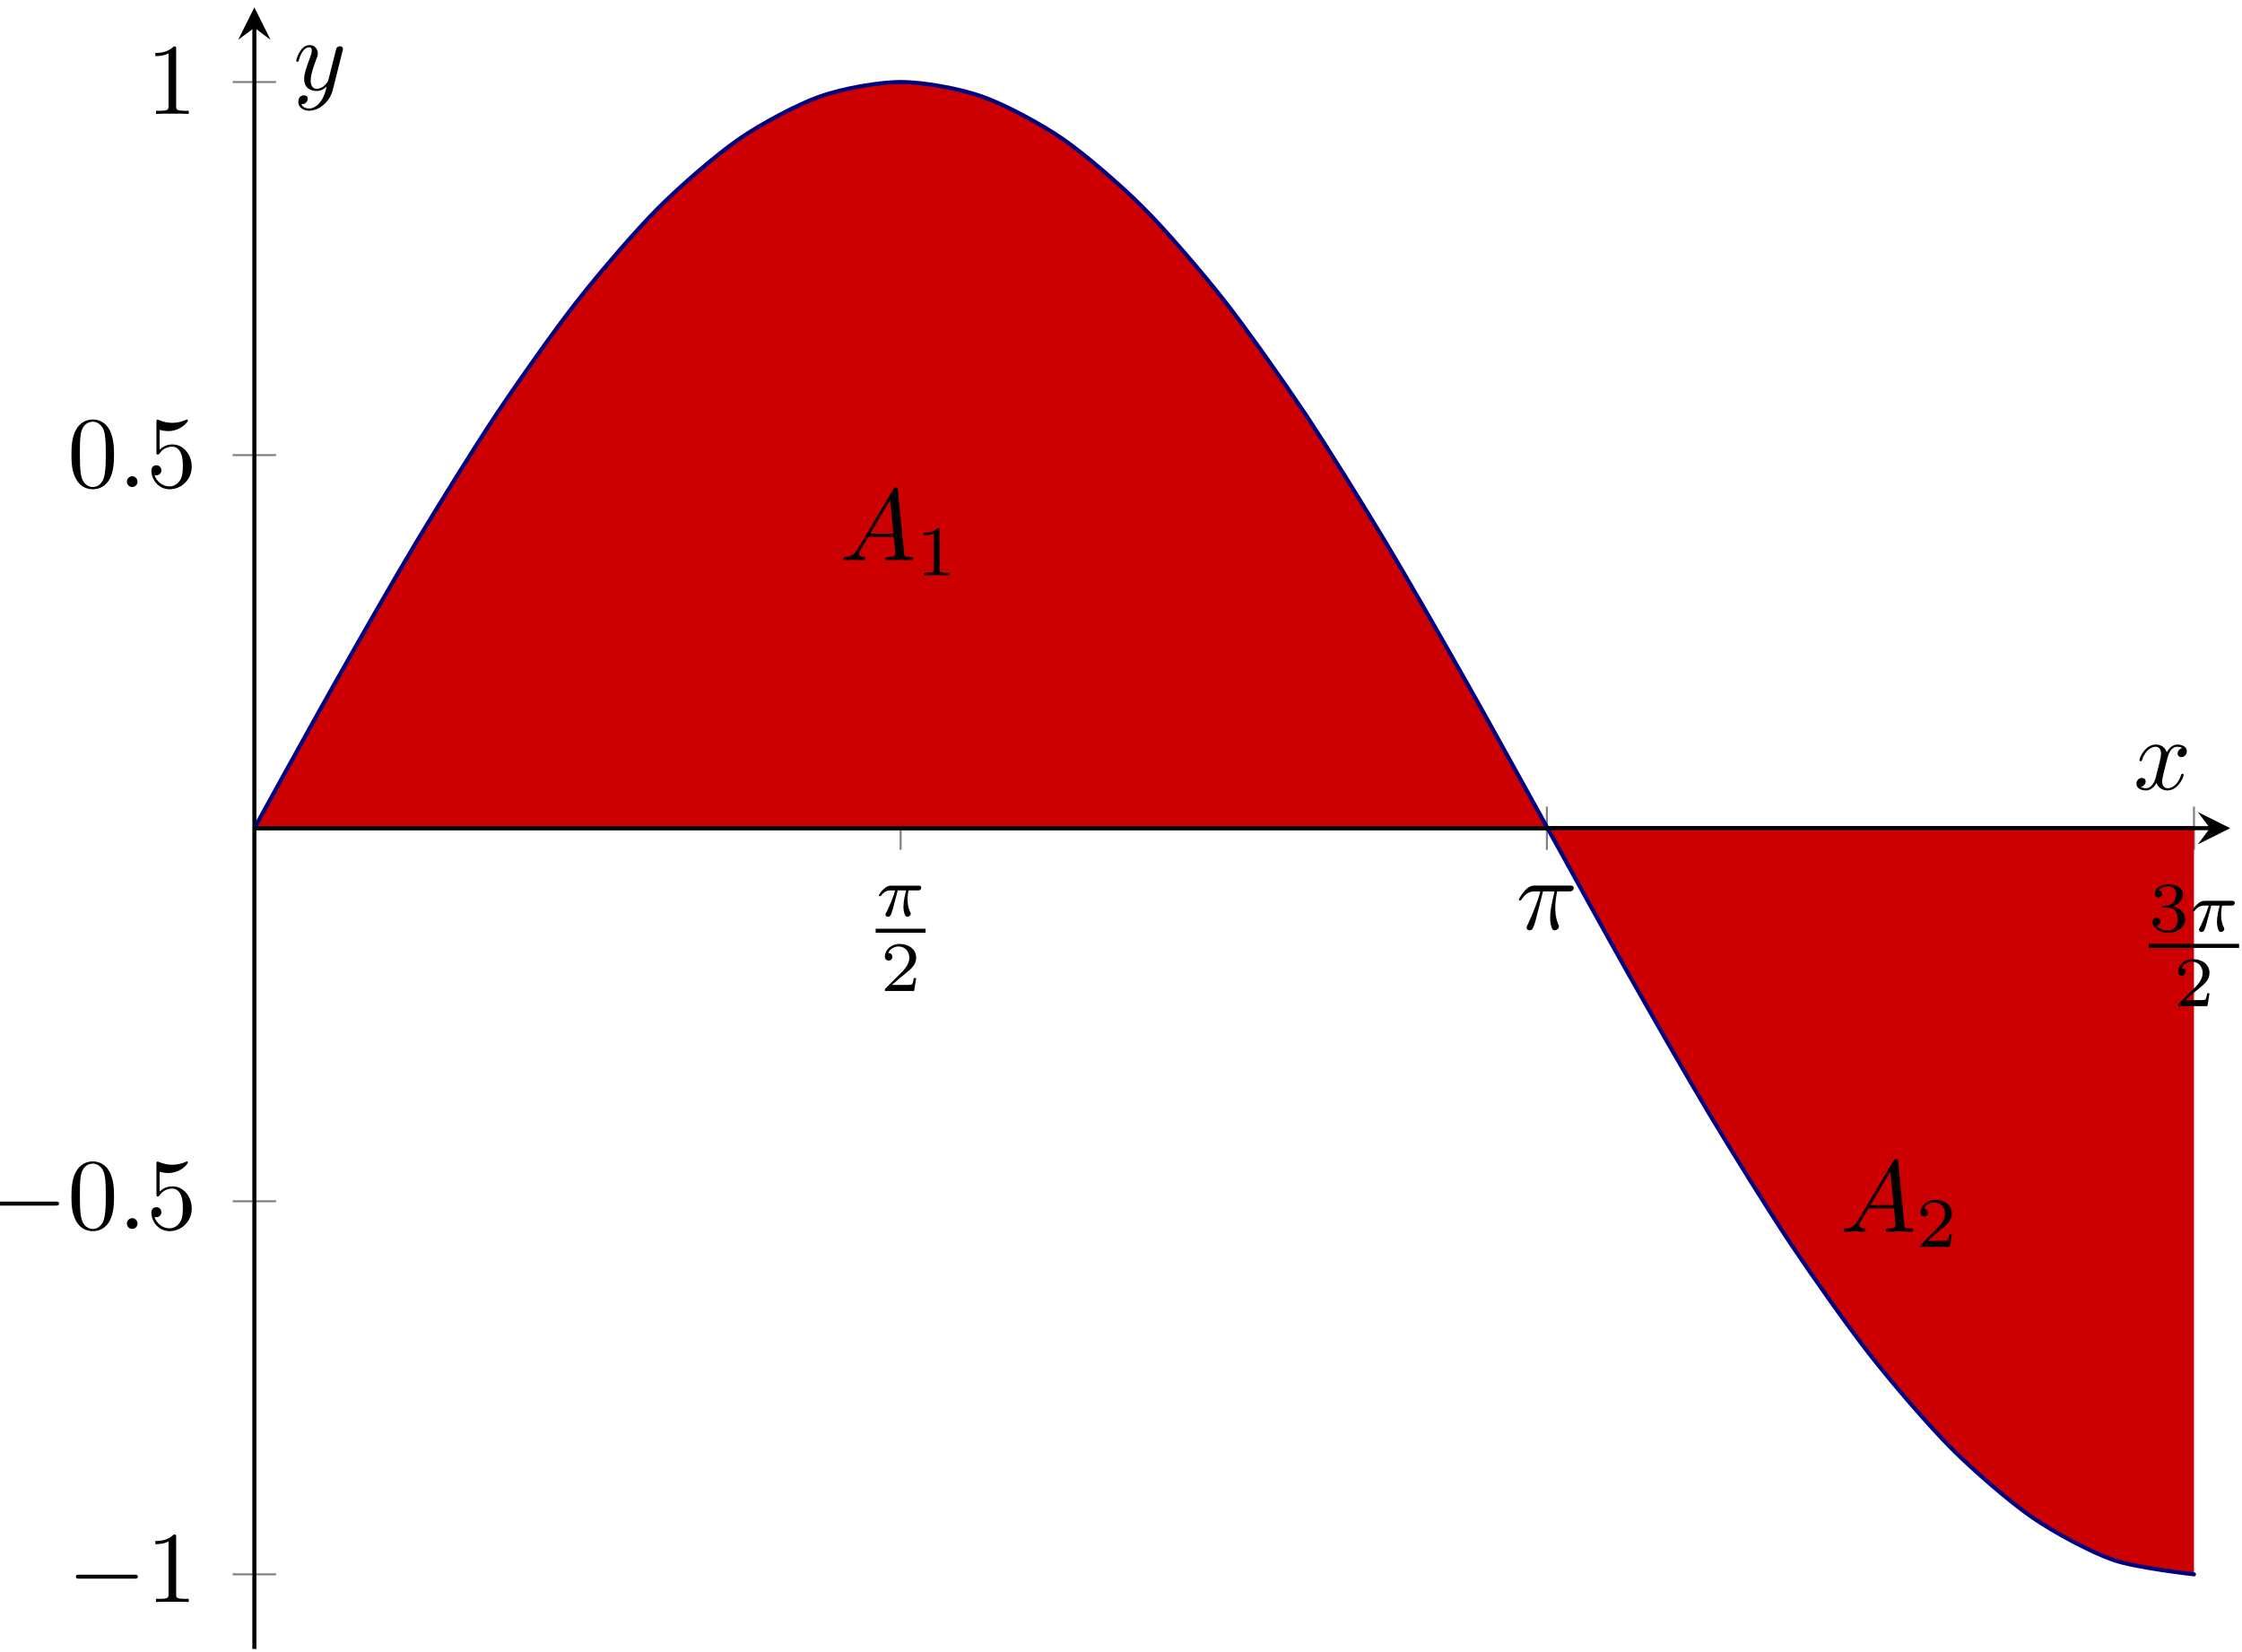 <?xml version="1.0" encoding="UTF-8"?>
<svg xmlns="http://www.w3.org/2000/svg" xmlns:xlink="http://www.w3.org/1999/xlink" width="220.446" height="162.424" viewBox="0 0 220.446 162.424">
<defs>
<g>
<g id="glyph-0-0">
<path d="M 4.484 -2.797 C 4.484 -3 4.312 -3 4.188 -3 L 1.562 -3 C 1.281 -3 1.078 -2.938 0.766 -2.641 C 0.578 -2.484 0.312 -2.109 0.312 -2.047 C 0.312 -1.969 0.406 -1.969 0.438 -1.969 C 0.516 -1.969 0.516 -1.984 0.562 -2.047 C 0.906 -2.531 1.344 -2.531 1.5 -2.531 L 1.922 -2.531 C 1.703 -1.766 1.328 -0.938 1.125 -0.516 C 1.078 -0.438 1.016 -0.281 0.984 -0.266 C 0.984 -0.234 0.969 -0.203 0.969 -0.156 C 0.969 -0.047 1.047 0.062 1.219 0.062 C 1.484 0.062 1.562 -0.25 1.734 -0.875 L 2.172 -2.531 L 3 -2.531 C 2.891 -2.109 2.734 -1.484 2.734 -0.922 C 2.734 -0.641 2.781 -0.453 2.812 -0.312 C 2.922 0.047 3.016 0.062 3.125 0.062 C 3.297 0.062 3.453 -0.078 3.453 -0.25 C 3.453 -0.297 3.438 -0.328 3.406 -0.391 C 3.266 -0.656 3.141 -1.047 3.141 -1.625 C 3.141 -1.75 3.141 -2.031 3.234 -2.531 L 4.109 -2.531 C 4.234 -2.531 4.297 -2.531 4.375 -2.578 C 4.469 -2.656 4.484 -2.766 4.484 -2.797 Z M 4.484 -2.797 "/>
</g>
<g id="glyph-1-0">
<path d="M 3.516 -1.266 L 3.281 -1.266 C 3.266 -1.109 3.188 -0.703 3.094 -0.641 C 3.047 -0.594 2.516 -0.594 2.406 -0.594 L 1.125 -0.594 C 1.859 -1.234 2.109 -1.438 2.516 -1.766 C 3.031 -2.172 3.516 -2.609 3.516 -3.266 C 3.516 -4.109 2.781 -4.625 1.891 -4.625 C 1.031 -4.625 0.438 -4.016 0.438 -3.375 C 0.438 -3.031 0.734 -2.984 0.812 -2.984 C 0.969 -2.984 1.172 -3.109 1.172 -3.359 C 1.172 -3.484 1.125 -3.734 0.766 -3.734 C 0.984 -4.219 1.453 -4.375 1.781 -4.375 C 2.484 -4.375 2.844 -3.828 2.844 -3.266 C 2.844 -2.656 2.406 -2.188 2.188 -1.938 L 0.516 -0.266 C 0.438 -0.203 0.438 -0.188 0.438 0 L 3.312 0 Z M 3.516 -1.266 "/>
</g>
<g id="glyph-1-1">
<path d="M 3.578 -1.203 C 3.578 -1.75 3.141 -2.297 2.375 -2.453 C 3.094 -2.719 3.359 -3.234 3.359 -3.672 C 3.359 -4.219 2.734 -4.625 1.953 -4.625 C 1.188 -4.625 0.594 -4.25 0.594 -3.688 C 0.594 -3.453 0.75 -3.328 0.953 -3.328 C 1.172 -3.328 1.312 -3.484 1.312 -3.672 C 1.312 -3.875 1.172 -4.031 0.953 -4.047 C 1.203 -4.344 1.672 -4.422 1.938 -4.422 C 2.25 -4.422 2.688 -4.266 2.688 -3.672 C 2.688 -3.375 2.594 -3.047 2.406 -2.844 C 2.188 -2.578 1.984 -2.562 1.641 -2.531 C 1.469 -2.516 1.453 -2.516 1.422 -2.516 C 1.422 -2.516 1.344 -2.5 1.344 -2.422 C 1.344 -2.328 1.406 -2.328 1.531 -2.328 L 1.906 -2.328 C 2.453 -2.328 2.844 -1.953 2.844 -1.203 C 2.844 -0.344 2.328 -0.078 1.938 -0.078 C 1.656 -0.078 1.031 -0.156 0.75 -0.578 C 1.078 -0.578 1.156 -0.812 1.156 -0.969 C 1.156 -1.188 0.984 -1.344 0.766 -1.344 C 0.578 -1.344 0.375 -1.219 0.375 -0.938 C 0.375 -0.281 1.094 0.141 1.938 0.141 C 2.906 0.141 3.578 -0.516 3.578 -1.203 Z M 3.578 -1.203 "/>
</g>
<g id="glyph-1-2">
<path d="M 3.297 0 L 3.297 -0.25 L 3.031 -0.25 C 2.328 -0.25 2.328 -0.344 2.328 -0.578 L 2.328 -4.438 C 2.328 -4.625 2.328 -4.625 2.125 -4.625 C 1.672 -4.188 1.047 -4.188 0.766 -4.188 L 0.766 -3.938 C 0.922 -3.938 1.391 -3.938 1.766 -4.125 L 1.766 -0.578 C 1.766 -0.344 1.766 -0.25 1.078 -0.25 L 0.812 -0.25 L 0.812 0 L 2.047 -0.031 Z M 3.297 0 "/>
</g>
<g id="glyph-2-0">
<path d="M 5.656 -4.062 C 5.656 -4.297 5.438 -4.297 5.25 -4.297 L 1.906 -4.297 C 1.688 -4.297 1.312 -4.297 0.875 -3.828 C 0.531 -3.438 0.266 -2.984 0.266 -2.938 C 0.266 -2.938 0.266 -2.828 0.391 -2.828 C 0.469 -2.828 0.484 -2.875 0.547 -2.953 C 1.031 -3.719 1.609 -3.719 1.812 -3.719 L 2.375 -3.719 C 2.062 -2.516 1.531 -1.312 1.109 -0.406 C 1.031 -0.25 1.031 -0.234 1.031 -0.156 C 1.031 0.031 1.188 0.109 1.312 0.109 C 1.609 0.109 1.688 -0.172 1.812 -0.531 C 1.953 -1 1.953 -1.016 2.078 -1.516 L 2.641 -3.719 L 3.766 -3.719 C 3.438 -2.25 3.344 -1.812 3.344 -1.141 C 3.344 -1 3.344 -0.734 3.422 -0.391 C 3.531 0.047 3.641 0.109 3.781 0.109 C 3.984 0.109 4.203 -0.062 4.203 -0.266 C 4.203 -0.328 4.203 -0.344 4.141 -0.484 C 3.844 -1.203 3.844 -1.859 3.844 -2.141 C 3.844 -2.656 3.922 -3.203 4.031 -3.719 L 5.156 -3.719 C 5.297 -3.719 5.656 -3.719 5.656 -4.062 Z M 5.656 -4.062 "/>
</g>
<g id="glyph-2-1">
<path d="M 1.906 -0.531 C 1.906 -0.812 1.672 -1.062 1.391 -1.062 C 1.094 -1.062 0.859 -0.812 0.859 -0.531 C 0.859 -0.234 1.094 0 1.391 0 C 1.672 0 1.906 -0.234 1.906 -0.531 Z M 1.906 -0.531 "/>
</g>
<g id="glyph-2-2">
<path d="M 7.188 -0.203 C 7.188 -0.312 7.094 -0.312 6.953 -0.312 C 6.344 -0.312 6.344 -0.375 6.312 -0.672 L 5.703 -6.891 C 5.688 -7.094 5.688 -7.141 5.516 -7.141 C 5.359 -7.141 5.312 -7.062 5.25 -6.969 L 1.781 -1.141 C 1.391 -0.484 1 -0.344 0.562 -0.312 C 0.438 -0.297 0.344 -0.297 0.344 -0.109 C 0.344 -0.047 0.406 0 0.484 0 C 0.75 0 1.062 -0.031 1.328 -0.031 C 1.672 -0.031 2.016 0 2.328 0 C 2.391 0 2.516 0 2.516 -0.188 C 2.516 -0.297 2.438 -0.312 2.359 -0.312 C 2.141 -0.328 1.891 -0.406 1.891 -0.656 C 1.891 -0.781 1.953 -0.891 2.031 -1.031 C 2.109 -1.141 2.109 -1.141 2.797 -2.297 L 5.297 -2.297 C 5.312 -2.094 5.453 -0.734 5.453 -0.641 C 5.453 -0.344 4.938 -0.312 4.734 -0.312 C 4.594 -0.312 4.5 -0.312 4.5 -0.109 C 4.5 0 4.641 0 4.641 0 C 5.047 0 5.469 -0.031 5.875 -0.031 C 6.125 -0.031 6.766 0 7.016 0 C 7.062 0 7.188 0 7.188 -0.203 Z M 5.266 -2.609 L 2.984 -2.609 L 4.938 -5.906 Z M 5.266 -2.609 "/>
</g>
<g id="glyph-2-3">
<path d="M 4.938 -1.422 C 4.938 -1.531 4.859 -1.531 4.828 -1.531 C 4.734 -1.531 4.719 -1.484 4.688 -1.422 C 4.359 -0.344 3.688 -0.109 3.375 -0.109 C 2.984 -0.109 2.828 -0.422 2.828 -0.766 C 2.828 -0.984 2.875 -1.203 2.984 -1.641 L 3.328 -3.016 C 3.391 -3.266 3.625 -4.188 4.312 -4.188 C 4.359 -4.188 4.609 -4.188 4.812 -4.062 C 4.531 -4 4.344 -3.766 4.344 -3.516 C 4.344 -3.359 4.453 -3.172 4.719 -3.172 C 4.938 -3.172 5.25 -3.344 5.25 -3.75 C 5.25 -4.266 4.672 -4.406 4.328 -4.406 C 3.75 -4.406 3.406 -3.875 3.281 -3.656 C 3.031 -4.312 2.5 -4.406 2.203 -4.406 C 1.172 -4.406 0.594 -3.125 0.594 -2.875 C 0.594 -2.766 0.719 -2.766 0.719 -2.766 C 0.797 -2.766 0.828 -2.797 0.844 -2.875 C 1.188 -3.938 1.844 -4.188 2.188 -4.188 C 2.375 -4.188 2.719 -4.094 2.719 -3.516 C 2.719 -3.203 2.547 -2.547 2.188 -1.141 C 2.031 -0.531 1.672 -0.109 1.234 -0.109 C 1.172 -0.109 0.953 -0.109 0.734 -0.234 C 0.984 -0.297 1.203 -0.5 1.203 -0.781 C 1.203 -1.047 0.984 -1.125 0.844 -1.125 C 0.531 -1.125 0.297 -0.875 0.297 -0.547 C 0.297 -0.094 0.781 0.109 1.219 0.109 C 1.891 0.109 2.25 -0.594 2.266 -0.641 C 2.391 -0.281 2.75 0.109 3.344 0.109 C 4.375 0.109 4.938 -1.172 4.938 -1.422 Z M 4.938 -1.422 "/>
</g>
<g id="glyph-2-4">
<path d="M 4.844 -3.797 C 4.891 -3.938 4.891 -3.953 4.891 -4.031 C 4.891 -4.203 4.75 -4.297 4.594 -4.297 C 4.5 -4.297 4.344 -4.234 4.25 -4.094 C 4.234 -4.031 4.141 -3.734 4.109 -3.547 L 3.906 -2.75 L 3.453 -0.953 C 3.422 -0.812 2.984 -0.109 2.328 -0.109 C 1.828 -0.109 1.719 -0.547 1.719 -0.922 C 1.719 -1.375 1.891 -2 2.219 -2.875 C 2.375 -3.281 2.422 -3.391 2.422 -3.594 C 2.422 -4.031 2.109 -4.406 1.609 -4.406 C 0.656 -4.406 0.297 -2.953 0.297 -2.875 C 0.297 -2.766 0.406 -2.766 0.406 -2.766 C 0.516 -2.766 0.516 -2.797 0.562 -2.953 C 0.844 -3.891 1.234 -4.188 1.578 -4.188 C 1.656 -4.188 1.828 -4.188 1.828 -3.875 C 1.828 -3.625 1.719 -3.359 1.656 -3.172 C 1.25 -2.109 1.078 -1.547 1.078 -1.078 C 1.078 -0.188 1.703 0.109 2.297 0.109 C 2.688 0.109 3.016 -0.062 3.297 -0.344 C 3.172 0.172 3.047 0.672 2.656 1.203 C 2.391 1.531 2.016 1.828 1.562 1.828 C 1.422 1.828 0.969 1.797 0.797 1.406 C 0.953 1.406 1.094 1.406 1.219 1.281 C 1.328 1.203 1.422 1.062 1.422 0.875 C 1.422 0.562 1.156 0.531 1.062 0.531 C 0.828 0.531 0.5 0.688 0.5 1.172 C 0.5 1.672 0.938 2.047 1.562 2.047 C 2.578 2.047 3.609 1.141 3.891 0.016 Z M 4.844 -3.797 "/>
</g>
<g id="glyph-3-0">
<path d="M 6.922 -2.5 C 6.922 -2.688 6.734 -2.688 6.594 -2.688 L 1.156 -2.688 C 1.016 -2.688 0.828 -2.688 0.828 -2.5 C 0.828 -2.297 1.016 -2.297 1.156 -2.297 L 6.594 -2.297 C 6.734 -2.297 6.922 -2.297 6.922 -2.5 Z M 6.922 -2.5 "/>
</g>
<g id="glyph-4-0">
<path d="M 4.172 0 L 4.172 -0.312 L 3.859 -0.312 C 2.953 -0.312 2.938 -0.422 2.938 -0.781 L 2.938 -6.375 C 2.938 -6.625 2.938 -6.641 2.703 -6.641 C 2.078 -6 1.203 -6 0.891 -6 L 0.891 -5.688 C 1.094 -5.688 1.672 -5.688 2.188 -5.953 L 2.188 -0.781 C 2.188 -0.422 2.156 -0.312 1.266 -0.312 L 0.953 -0.312 L 0.953 0 C 1.297 -0.031 2.156 -0.031 2.562 -0.031 C 2.953 -0.031 3.828 -0.031 4.172 0 Z M 4.172 0 "/>
</g>
<g id="glyph-4-1">
<path d="M 4.578 -3.188 C 4.578 -3.984 4.531 -4.781 4.188 -5.516 C 3.734 -6.484 2.906 -6.641 2.5 -6.641 C 1.891 -6.641 1.172 -6.375 0.75 -5.453 C 0.438 -4.766 0.391 -3.984 0.391 -3.188 C 0.391 -2.438 0.422 -1.547 0.844 -0.781 C 1.266 0.016 2 0.219 2.484 0.219 C 3.016 0.219 3.781 0.016 4.219 -0.938 C 4.531 -1.625 4.578 -2.406 4.578 -3.188 Z M 3.766 -3.312 C 3.766 -2.562 3.766 -1.891 3.656 -1.25 C 3.5 -0.297 2.938 0 2.484 0 C 2.094 0 1.5 -0.25 1.328 -1.203 C 1.219 -1.797 1.219 -2.719 1.219 -3.312 C 1.219 -3.953 1.219 -4.609 1.297 -5.141 C 1.484 -6.328 2.234 -6.422 2.484 -6.422 C 2.812 -6.422 3.469 -6.234 3.656 -5.25 C 3.766 -4.688 3.766 -3.938 3.766 -3.312 Z M 3.766 -3.312 "/>
</g>
<g id="glyph-4-2">
<path d="M 4.469 -2 C 4.469 -3.188 3.656 -4.188 2.578 -4.188 C 2.109 -4.188 1.672 -4.031 1.312 -3.672 L 1.312 -5.625 C 1.516 -5.562 1.844 -5.5 2.156 -5.5 C 3.391 -5.5 4.094 -6.406 4.094 -6.531 C 4.094 -6.594 4.062 -6.641 3.984 -6.641 C 3.984 -6.641 3.953 -6.641 3.906 -6.609 C 3.703 -6.516 3.219 -6.312 2.547 -6.312 C 2.156 -6.312 1.688 -6.391 1.219 -6.594 C 1.141 -6.625 1.109 -6.625 1.109 -6.625 C 1 -6.625 1 -6.547 1 -6.391 L 1 -3.438 C 1 -3.266 1 -3.188 1.141 -3.188 C 1.219 -3.188 1.234 -3.203 1.281 -3.266 C 1.391 -3.422 1.75 -3.969 2.562 -3.969 C 3.078 -3.969 3.328 -3.516 3.406 -3.328 C 3.562 -2.953 3.594 -2.578 3.594 -2.078 C 3.594 -1.719 3.594 -1.125 3.344 -0.703 C 3.109 -0.312 2.734 -0.062 2.281 -0.062 C 1.562 -0.062 0.984 -0.594 0.812 -1.172 C 0.844 -1.172 0.875 -1.156 0.984 -1.156 C 1.312 -1.156 1.484 -1.406 1.484 -1.641 C 1.484 -1.891 1.312 -2.141 0.984 -2.141 C 0.844 -2.141 0.5 -2.062 0.5 -1.609 C 0.5 -0.75 1.188 0.219 2.297 0.219 C 3.453 0.219 4.469 -0.734 4.469 -2 Z M 4.469 -2 "/>
</g>
</g>
<clipPath id="clip-0">
<path clip-rule="nonzero" d="M 24 2 L 26 2 L 26 162.137 L 24 162.137 Z M 24 2 "/>
</clipPath>
<clipPath id="clip-1">
<path clip-rule="nonzero" d="M 25.012 8 L 216 8 L 216 155 L 25.012 155 Z M 25.012 8 "/>
</clipPath>
<clipPath id="clip-2">
<path clip-rule="nonzero" d="M 211 92 L 220.168 92 L 220.168 94 L 211 94 Z M 211 92 "/>
</clipPath>
<clipPath id="clip-3">
<path clip-rule="nonzero" d="M 25.012 7 L 216 7 L 216 155 L 25.012 155 Z M 25.012 7 "/>
</clipPath>
<clipPath id="clip-4">
<path clip-rule="nonzero" d="M 25.012 81 L 216 81 L 216 82 L 25.012 82 Z M 25.012 81 "/>
</clipPath>
</defs>
<path fill="none" stroke-width="0.199" stroke-linecap="butt" stroke-linejoin="miter" stroke="rgb(50%, 50%, 50%)" stroke-opacity="1" stroke-miterlimit="10" d="M 63.545 78.57 L 63.545 82.824 M 127.088 78.57 L 127.088 82.824 M 190.713 78.57 L 190.713 82.824 " transform="matrix(1, 0, 0, -1, 25.01, 162.125)"/>
<path fill="none" stroke-width="0.199" stroke-linecap="butt" stroke-linejoin="miter" stroke="rgb(50%, 50%, 50%)" stroke-opacity="1" stroke-miterlimit="10" d="M -2.127 7.336 L 2.127 7.336 M -2.127 44.016 L 2.127 44.016 M -2.127 117.379 L 2.127 117.379 M -2.127 154.059 L 2.127 154.059 " transform="matrix(1, 0, 0, -1, 25.01, 162.125)"/>
<path fill="none" stroke-width="0.399" stroke-linecap="butt" stroke-linejoin="miter" stroke="rgb(0%, 0%, 0%)" stroke-opacity="1" stroke-miterlimit="10" d="M 0.002 80.699 L 192.283 80.699 " transform="matrix(1, 0, 0, -1, 25.01, 162.125)"/>
<path fill-rule="nonzero" fill="rgb(0%, 0%, 0%)" fill-opacity="1" d="M 219.285 81.426 L 216.098 79.832 L 217.293 81.426 L 216.098 83.02 "/>
<g clip-path="url(#clip-0)">
<path fill="none" stroke-width="0.399" stroke-linecap="butt" stroke-linejoin="miter" stroke="rgb(0%, 0%, 0%)" stroke-opacity="1" stroke-miterlimit="10" d="M 0.002 0 L 0.002 159.402 " transform="matrix(1, 0, 0, -1, 25.01, 162.125)"/>
</g>
<path fill-rule="nonzero" fill="rgb(0%, 0%, 0%)" fill-opacity="1" d="M 25.012 0.73 L 23.414 3.918 L 25.012 2.723 L 26.605 3.918 "/>
<g clip-path="url(#clip-1)">
<path fill-rule="nonzero" fill="rgb(79.999%, 0%, 0%)" fill-opacity="1" d="M 25.012 81.426 C 25.012 81.426 30.75 71.012 32.957 67.117 C 35.16 63.223 38.699 57.027 40.902 53.355 C 43.109 49.688 46.645 43.977 48.848 40.676 C 51.055 37.371 54.59 32.363 56.797 29.559 C 59 26.75 62.535 22.641 64.742 20.438 C 66.945 18.23 70.484 15.176 72.688 13.656 C 74.895 12.137 78.43 10.258 80.633 9.48 C 82.84 8.707 86.375 8.066 88.582 8.066 C 90.785 8.066 94.32 8.703 96.527 9.477 C 98.73 10.25 102.27 12.129 104.473 13.648 C 106.68 15.168 110.215 18.219 112.418 20.426 C 114.625 22.629 118.16 26.734 120.367 29.543 C 122.57 32.352 126.105 37.355 128.312 40.656 C 130.516 43.961 134.055 49.672 136.258 53.34 C 138.465 57.008 142 63.203 144.203 67.098 C 146.41 70.992 149.945 77.438 152.152 81.406 C 154.355 85.379 157.891 91.824 160.098 95.719 C 162.301 99.613 165.84 105.809 168.043 109.477 C 170.25 113.148 173.785 118.859 175.992 122.164 C 178.195 125.465 181.73 130.473 183.938 133.281 C 186.141 136.094 189.68 140.199 191.883 142.41 C 194.09 144.617 197.625 147.668 199.828 149.191 C 202.035 150.711 205.57 152.594 207.777 153.371 C 209.98 154.148 215.723 154.789 215.723 154.789 L 215.723 81.426 C 215.723 81.426 25.012 81.426 25.012 81.426 Z M 25.012 81.426 "/>
</g>
<g fill="rgb(0%, 0%, 0%)" fill-opacity="1">
<use xlink:href="#glyph-0-0" x="86.098" y="90.076"/>
</g>
<path fill="none" stroke-width="0.398" stroke-linecap="butt" stroke-linejoin="round" stroke="rgb(0%, 0%, 0%)" stroke-opacity="1" stroke-miterlimit="10" d="M -0 0 L 4.91 0 " transform="matrix(1, 0, 0, -1, 86.098, 91.508)"/>
<g fill="rgb(0%, 0%, 0%)" fill-opacity="1">
<use xlink:href="#glyph-1-0" x="86.567" y="97.434"/>
</g>
<g fill="rgb(0%, 0%, 0%)" fill-opacity="1">
<use xlink:href="#glyph-2-0" x="149.078" y="91.363"/>
</g>
<g fill="rgb(0%, 0%, 0%)" fill-opacity="1">
<use xlink:href="#glyph-1-1" x="211.28" y="91.568"/>
</g>
<g fill="rgb(0%, 0%, 0%)" fill-opacity="1">
<use xlink:href="#glyph-0-0" x="215.251" y="91.568"/>
</g>
<g clip-path="url(#clip-2)">
<path fill="none" stroke-width="0.398" stroke-linecap="butt" stroke-linejoin="round" stroke="rgb(0%, 0%, 0%)" stroke-opacity="1" stroke-miterlimit="10" d="M 0.001 0 L 8.88 0 " transform="matrix(1, 0, 0, -1, 211.28, 93)"/>
</g>
<g fill="rgb(0%, 0%, 0%)" fill-opacity="1">
<use xlink:href="#glyph-1-0" x="213.734" y="98.926"/>
</g>
<g fill="rgb(0%, 0%, 0%)" fill-opacity="1">
<use xlink:href="#glyph-3-0" x="6.634" y="157.511"/>
</g>
<g fill="rgb(0%, 0%, 0%)" fill-opacity="1">
<use xlink:href="#glyph-4-0" x="14.383" y="157.511"/>
</g>
<g fill="rgb(0%, 0%, 0%)" fill-opacity="1">
<use xlink:href="#glyph-3-0" x="-1.114" y="120.83"/>
</g>
<g fill="rgb(0%, 0%, 0%)" fill-opacity="1">
<use xlink:href="#glyph-4-1" x="6.635" y="120.83"/>
</g>
<g fill="rgb(0%, 0%, 0%)" fill-opacity="1">
<use xlink:href="#glyph-2-1" x="11.616" y="120.83"/>
</g>
<g fill="rgb(0%, 0%, 0%)" fill-opacity="1">
<use xlink:href="#glyph-4-2" x="14.384" y="120.83"/>
</g>
<g fill="rgb(0%, 0%, 0%)" fill-opacity="1">
<use xlink:href="#glyph-4-1" x="6.634" y="47.885"/>
</g>
<g fill="rgb(0%, 0%, 0%)" fill-opacity="1">
<use xlink:href="#glyph-2-1" x="11.615" y="47.885"/>
</g>
<g fill="rgb(0%, 0%, 0%)" fill-opacity="1">
<use xlink:href="#glyph-4-2" x="14.383" y="47.885"/>
</g>
<g fill="rgb(0%, 0%, 0%)" fill-opacity="1">
<use xlink:href="#glyph-4-0" x="14.383" y="11.204"/>
</g>
<g clip-path="url(#clip-3)">
<path fill="none" stroke-width="0.399" stroke-linecap="round" stroke-linejoin="round" stroke="rgb(0%, 0%, 50%)" stroke-opacity="1" stroke-miterlimit="10" d="M 0.002 80.699 C 0.002 80.699 5.74 91.113 7.947 95.008 C 10.15 98.902 13.689 105.098 15.892 108.77 C 18.099 112.438 21.635 118.148 23.838 121.449 C 26.045 124.754 29.58 129.762 31.787 132.566 C 33.99 135.375 37.525 139.484 39.732 141.688 C 41.935 143.895 45.474 146.949 47.678 148.469 C 49.885 149.988 53.42 151.867 55.623 152.645 C 57.83 153.418 61.365 154.059 63.572 154.059 C 65.775 154.059 69.31 153.422 71.517 152.648 C 73.72 151.875 77.26 149.996 79.463 148.477 C 81.67 146.957 85.205 143.906 87.408 141.699 C 89.615 139.496 93.15 135.391 95.357 132.582 C 97.56 129.773 101.095 124.77 103.302 121.469 C 105.506 118.164 109.045 112.453 111.248 108.785 C 113.455 105.117 116.99 98.922 119.193 95.027 C 121.4 91.133 124.935 84.688 127.142 80.719 C 129.345 76.746 132.881 70.301 135.088 66.406 C 137.291 62.512 140.83 56.316 143.033 52.648 C 145.24 48.977 148.775 43.266 150.982 39.961 C 153.185 36.66 156.72 31.652 158.928 28.844 C 161.131 26.031 164.67 21.926 166.873 19.715 C 169.08 17.508 172.615 14.457 174.818 12.934 C 177.025 11.414 180.56 9.531 182.767 8.754 C 184.97 7.977 190.713 7.336 190.713 7.336 " transform="matrix(1, 0, 0, -1, 25.01, 162.125)"/>
</g>
<g clip-path="url(#clip-4)">
<path fill="none" stroke-width="0.399" stroke-linecap="round" stroke-linejoin="round" stroke="rgb(0%, 0%, 0%)" stroke-opacity="1" stroke-miterlimit="10" d="M 0.002 80.699 C 0.002 80.699 190.713 80.699 190.713 80.699 " transform="matrix(1, 0, 0, -1, 25.01, 162.125)"/>
</g>
<path fill="none" stroke-width="0.399" stroke-linecap="round" stroke-linejoin="round" stroke="rgb(0%, 0%, 0%)" stroke-opacity="1" stroke-miterlimit="10" d="M 63.545 117.379 Z M 63.545 117.379 " transform="matrix(1, 0, 0, -1, 25.01, 162.125)"/>
<g fill="rgb(0%, 0%, 0%)" fill-opacity="1">
<use xlink:href="#glyph-2-2" x="82.582" y="55.075"/>
</g>
<g fill="rgb(0%, 0%, 0%)" fill-opacity="1">
<use xlink:href="#glyph-1-2" x="90.054" y="56.57"/>
</g>
<path fill="none" stroke-width="0.399" stroke-linecap="round" stroke-linejoin="round" stroke="rgb(0%, 0%, 0%)" stroke-opacity="1" stroke-miterlimit="10" d="M 161.896 51.352 Z M 161.896 51.352 " transform="matrix(1, 0, 0, -1, 25.01, 162.125)"/>
<g fill="rgb(0%, 0%, 0%)" fill-opacity="1">
<use xlink:href="#glyph-2-2" x="180.932" y="121.1"/>
</g>
<g fill="rgb(0%, 0%, 0%)" fill-opacity="1">
<use xlink:href="#glyph-1-0" x="188.404" y="122.594"/>
</g>
<g fill="rgb(0%, 0%, 0%)" fill-opacity="1">
<use xlink:href="#glyph-2-3" x="209.769" y="77.609"/>
</g>
<g fill="rgb(0%, 0%, 0%)" fill-opacity="1">
<use xlink:href="#glyph-2-4" x="28.829" y="8.839"/>
</g>
</svg>
